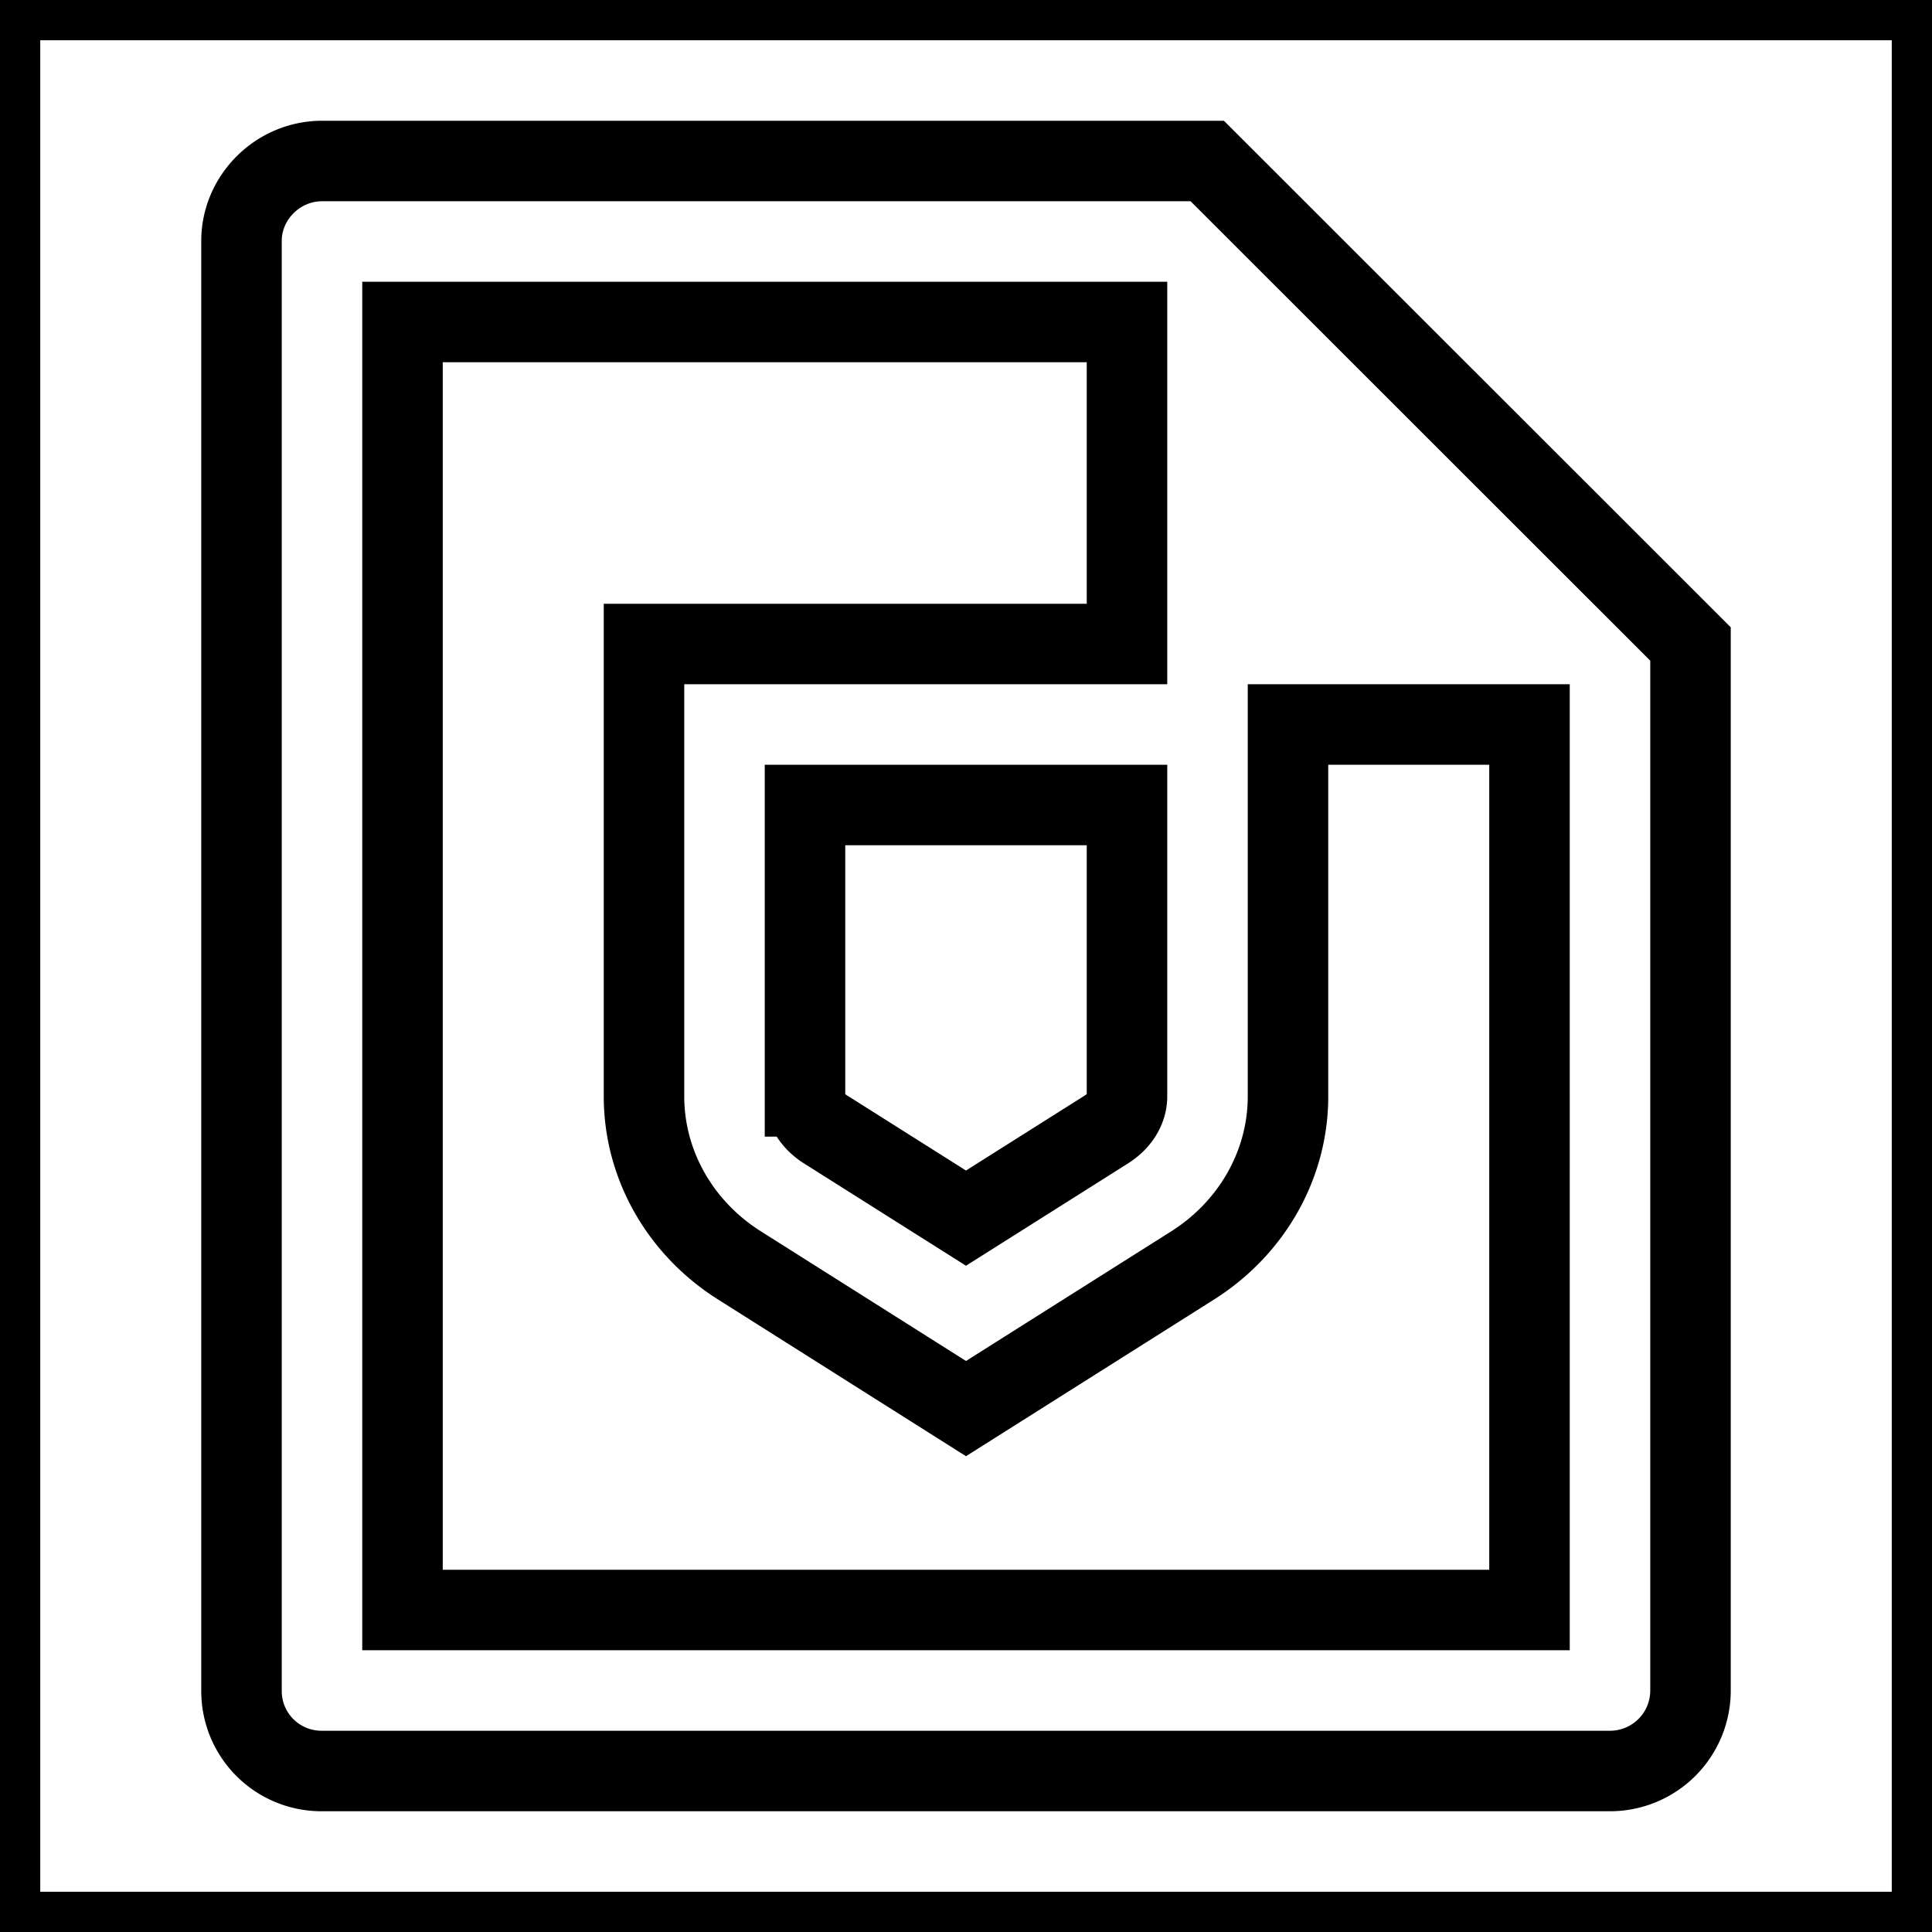<svg xmlns="http://www.w3.org/2000/svg" viewBox="0 0 24 24" fill="none" stroke="currentColor">
    <g>
        <path fill="none" d="M0 0h24v24H0z"/>
        <path fill-rule="nonzero" d="M14 8V4H5v16h14V9h-3v4.62c0 .844-.446 1.633-1.187 2.101L12 17.498 9.187 15.72C8.446 15.253 8 14.464 8 13.62V8h6zm7 0v12.993A1 1 0 0 1 20.007 22H3.993A.993.993 0 0 1 3 21.008V2.992C3 2.455 3.449 2 4.002 2h10.995L21 8zm-11 5.62c0 .15.087.304.255.41L12 15.132l1.745-1.102c.168-.106.255-.26.255-.41V10h-4v3.62z"/>
    </g>
</svg>
